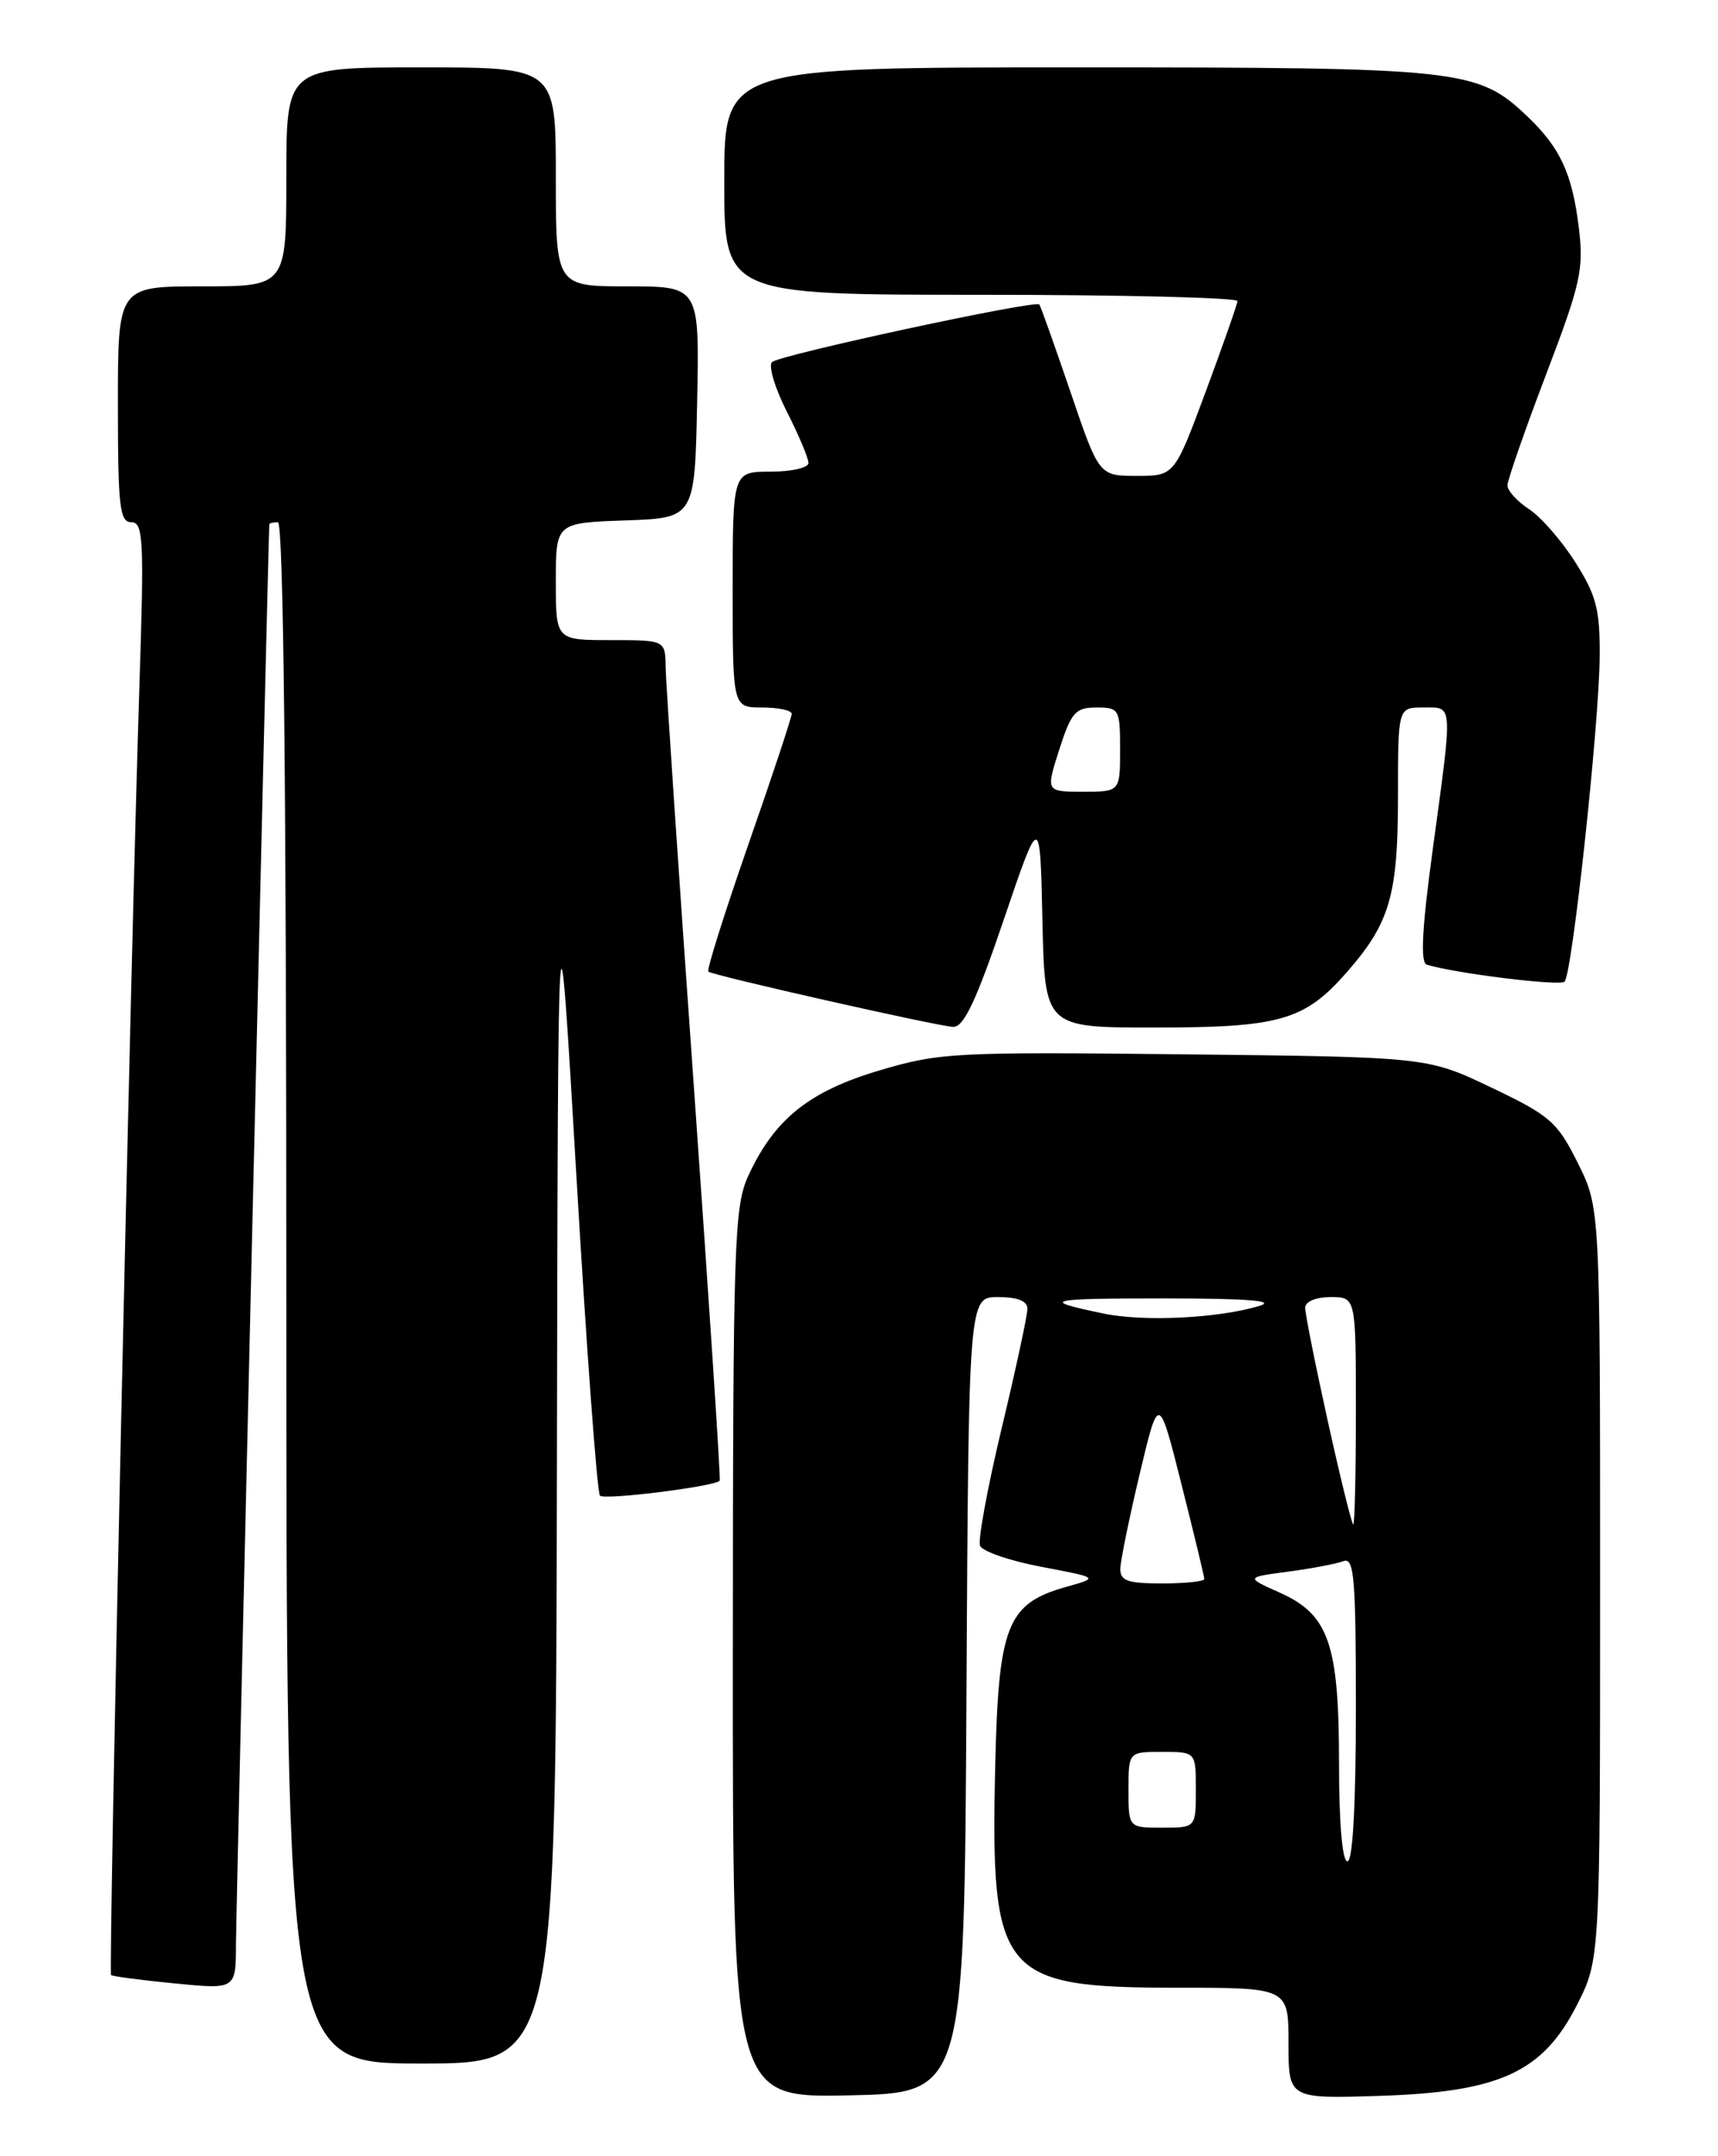 <?xml version="1.0" encoding="UTF-8" standalone="no"?>
<!DOCTYPE svg PUBLIC "-//W3C//DTD SVG 1.1//EN" "http://www.w3.org/Graphics/SVG/1.1/DTD/svg11.dtd" >
<svg xmlns="http://www.w3.org/2000/svg" xmlns:xlink="http://www.w3.org/1999/xlink" version="1.1" viewBox="0 0 204 256">
 <g >
 <path fill="currentColor"
d=" M 114.76 201.25 C 115.02 154.00 115.02 154.00 118.51 154.00 C 120.83 154.00 122.00 154.47 122.00 155.39 C 122.00 156.16 120.63 162.53 118.95 169.54 C 117.27 176.56 116.11 182.85 116.37 183.52 C 116.63 184.19 119.91 185.32 123.67 186.03 C 130.50 187.32 130.50 187.32 126.60 188.41 C 119.57 190.39 118.55 192.97 118.17 209.82 C 117.61 234.54 118.81 235.99 139.75 236.00 C 153.00 236.00 153.00 236.00 153.00 242.59 C 153.00 249.18 153.00 249.18 163.78 248.84 C 178.08 248.39 183.19 246.04 187.25 238.05 C 190.00 232.64 190.00 232.64 190.00 188.02 C 190.00 143.39 190.00 143.39 187.35 138.08 C 184.92 133.20 184.08 132.46 177.10 129.13 C 169.50 125.50 169.50 125.50 140.71 125.18 C 113.36 124.88 111.55 124.97 104.43 127.09 C 96.10 129.56 91.99 132.85 88.90 139.50 C 87.17 143.24 87.04 147.00 87.02 196.28 C 87.00 249.06 87.00 249.06 100.75 248.78 C 114.50 248.50 114.50 248.50 114.76 201.25 Z  M 66.13 173.75 C 66.26 102.50 66.26 102.50 68.45 139.74 C 69.65 160.22 70.91 177.25 71.24 177.58 C 71.80 178.13 84.94 176.48 85.46 175.80 C 85.59 175.63 84.20 154.57 82.39 129.00 C 80.57 103.42 79.07 81.04 79.04 79.25 C 79.00 76.00 79.00 76.00 72.50 76.00 C 66.00 76.00 66.00 76.00 66.00 69.04 C 66.00 62.08 66.00 62.08 74.25 61.79 C 82.50 61.50 82.50 61.50 82.78 47.75 C 83.06 34.00 83.06 34.00 74.53 34.00 C 66.00 34.00 66.00 34.00 66.00 21.00 C 66.00 8.00 66.00 8.00 50.00 8.00 C 34.00 8.00 34.00 8.00 34.00 21.00 C 34.00 34.00 34.00 34.00 24.00 34.00 C 14.00 34.00 14.00 34.00 14.00 48.00 C 14.00 60.15 14.21 62.00 15.59 62.00 C 17.02 62.00 17.12 64.03 16.56 81.25 C 15.53 112.91 12.86 234.20 13.19 234.50 C 13.36 234.65 16.76 235.10 20.75 235.49 C 28.00 236.20 28.00 236.20 28.02 230.85 C 28.03 226.83 31.87 63.55 31.98 62.25 C 31.99 62.11 32.45 62.00 33.00 62.00 C 33.66 62.00 34.00 93.17 34.00 153.50 C 34.00 245.00 34.00 245.00 50.00 245.00 C 66.00 245.00 66.00 245.00 66.13 173.75 Z  M 119.17 109.25 C 123.50 96.50 123.50 96.50 123.78 109.25 C 124.06 122.00 124.06 122.00 137.06 122.00 C 151.97 122.00 154.89 121.16 159.89 115.47 C 165.04 109.60 166.00 106.32 166.00 94.53 C 166.00 84.00 166.00 84.00 169.00 84.00 C 172.58 84.00 172.53 83.18 170.13 100.84 C 168.85 110.21 168.64 114.28 169.41 114.53 C 172.67 115.55 185.23 117.11 185.78 116.55 C 186.69 115.65 189.90 85.92 189.95 77.95 C 189.99 72.37 189.56 70.70 187.06 66.76 C 185.45 64.21 182.97 61.37 181.56 60.45 C 180.15 59.53 179.00 58.26 179.00 57.63 C 179.00 57.01 181.06 51.10 183.57 44.50 C 187.71 33.65 188.08 31.97 187.47 27.00 C 186.68 20.58 185.26 17.53 181.33 13.79 C 175.44 8.20 173.58 8.00 127.87 8.00 C 86.00 8.00 86.00 8.00 86.00 21.50 C 86.00 35.00 86.00 35.00 116.50 35.00 C 133.28 35.00 146.97 35.34 146.94 35.75 C 146.91 36.16 145.21 41.00 143.17 46.50 C 139.45 56.50 139.45 56.50 134.98 56.50 C 130.50 56.50 130.50 56.50 127.10 46.50 C 125.22 41.00 123.57 36.34 123.41 36.15 C 122.97 35.59 92.58 42.13 91.67 42.99 C 91.22 43.41 92.00 46.05 93.42 48.85 C 94.84 51.64 96.00 54.40 96.00 54.97 C 96.00 55.54 93.97 56.00 91.50 56.00 C 87.00 56.00 87.00 56.00 87.00 70.00 C 87.00 84.00 87.00 84.00 90.50 84.00 C 92.42 84.00 94.00 84.34 94.01 84.75 C 94.01 85.16 91.70 92.15 88.86 100.27 C 86.03 108.40 83.89 115.19 84.11 115.36 C 84.70 115.83 111.26 121.83 113.17 121.92 C 114.43 121.98 115.89 118.90 119.17 109.25 Z  M 159.00 209.47 C 159.00 195.19 157.80 191.71 151.98 189.10 C 147.89 187.27 147.89 187.27 152.96 186.60 C 155.74 186.23 158.69 185.67 159.51 185.36 C 160.80 184.86 161.00 187.27 161.00 202.89 C 161.00 214.30 160.63 221.00 160.00 221.00 C 159.39 221.00 159.00 216.49 159.00 209.47 Z  M 134.00 212.50 C 134.00 208.00 134.00 208.00 138.00 208.00 C 142.00 208.00 142.00 208.00 142.00 212.50 C 142.00 217.00 142.00 217.00 138.00 217.00 C 134.00 217.00 134.00 217.00 134.00 212.50 Z  M 133.03 186.25 C 133.05 185.29 134.09 180.22 135.33 175.00 C 137.59 165.50 137.59 165.50 140.29 176.22 C 141.78 182.12 143.00 187.18 143.00 187.47 C 143.00 187.76 140.75 188.00 138.00 188.00 C 133.89 188.00 133.01 187.69 133.03 186.25 Z  M 157.67 168.75 C 156.18 162.01 154.97 155.94 154.98 155.25 C 154.99 154.53 156.28 154.00 158.00 154.00 C 161.00 154.00 161.00 154.00 161.00 167.50 C 161.00 174.93 160.86 181.00 160.69 181.00 C 160.52 181.00 159.16 175.49 157.67 168.75 Z  M 131.06 155.96 C 123.33 154.36 124.17 154.16 138.50 154.16 C 148.27 154.17 151.60 154.44 149.51 155.06 C 144.63 156.52 135.82 156.95 131.06 155.96 Z  M 125.78 89.00 C 127.20 84.57 127.70 84.00 130.19 84.00 C 132.90 84.00 133.00 84.19 133.00 89.00 C 133.00 94.00 133.00 94.00 128.59 94.00 C 124.18 94.00 124.18 94.00 125.78 89.00 Z "/>
</g>
</svg>